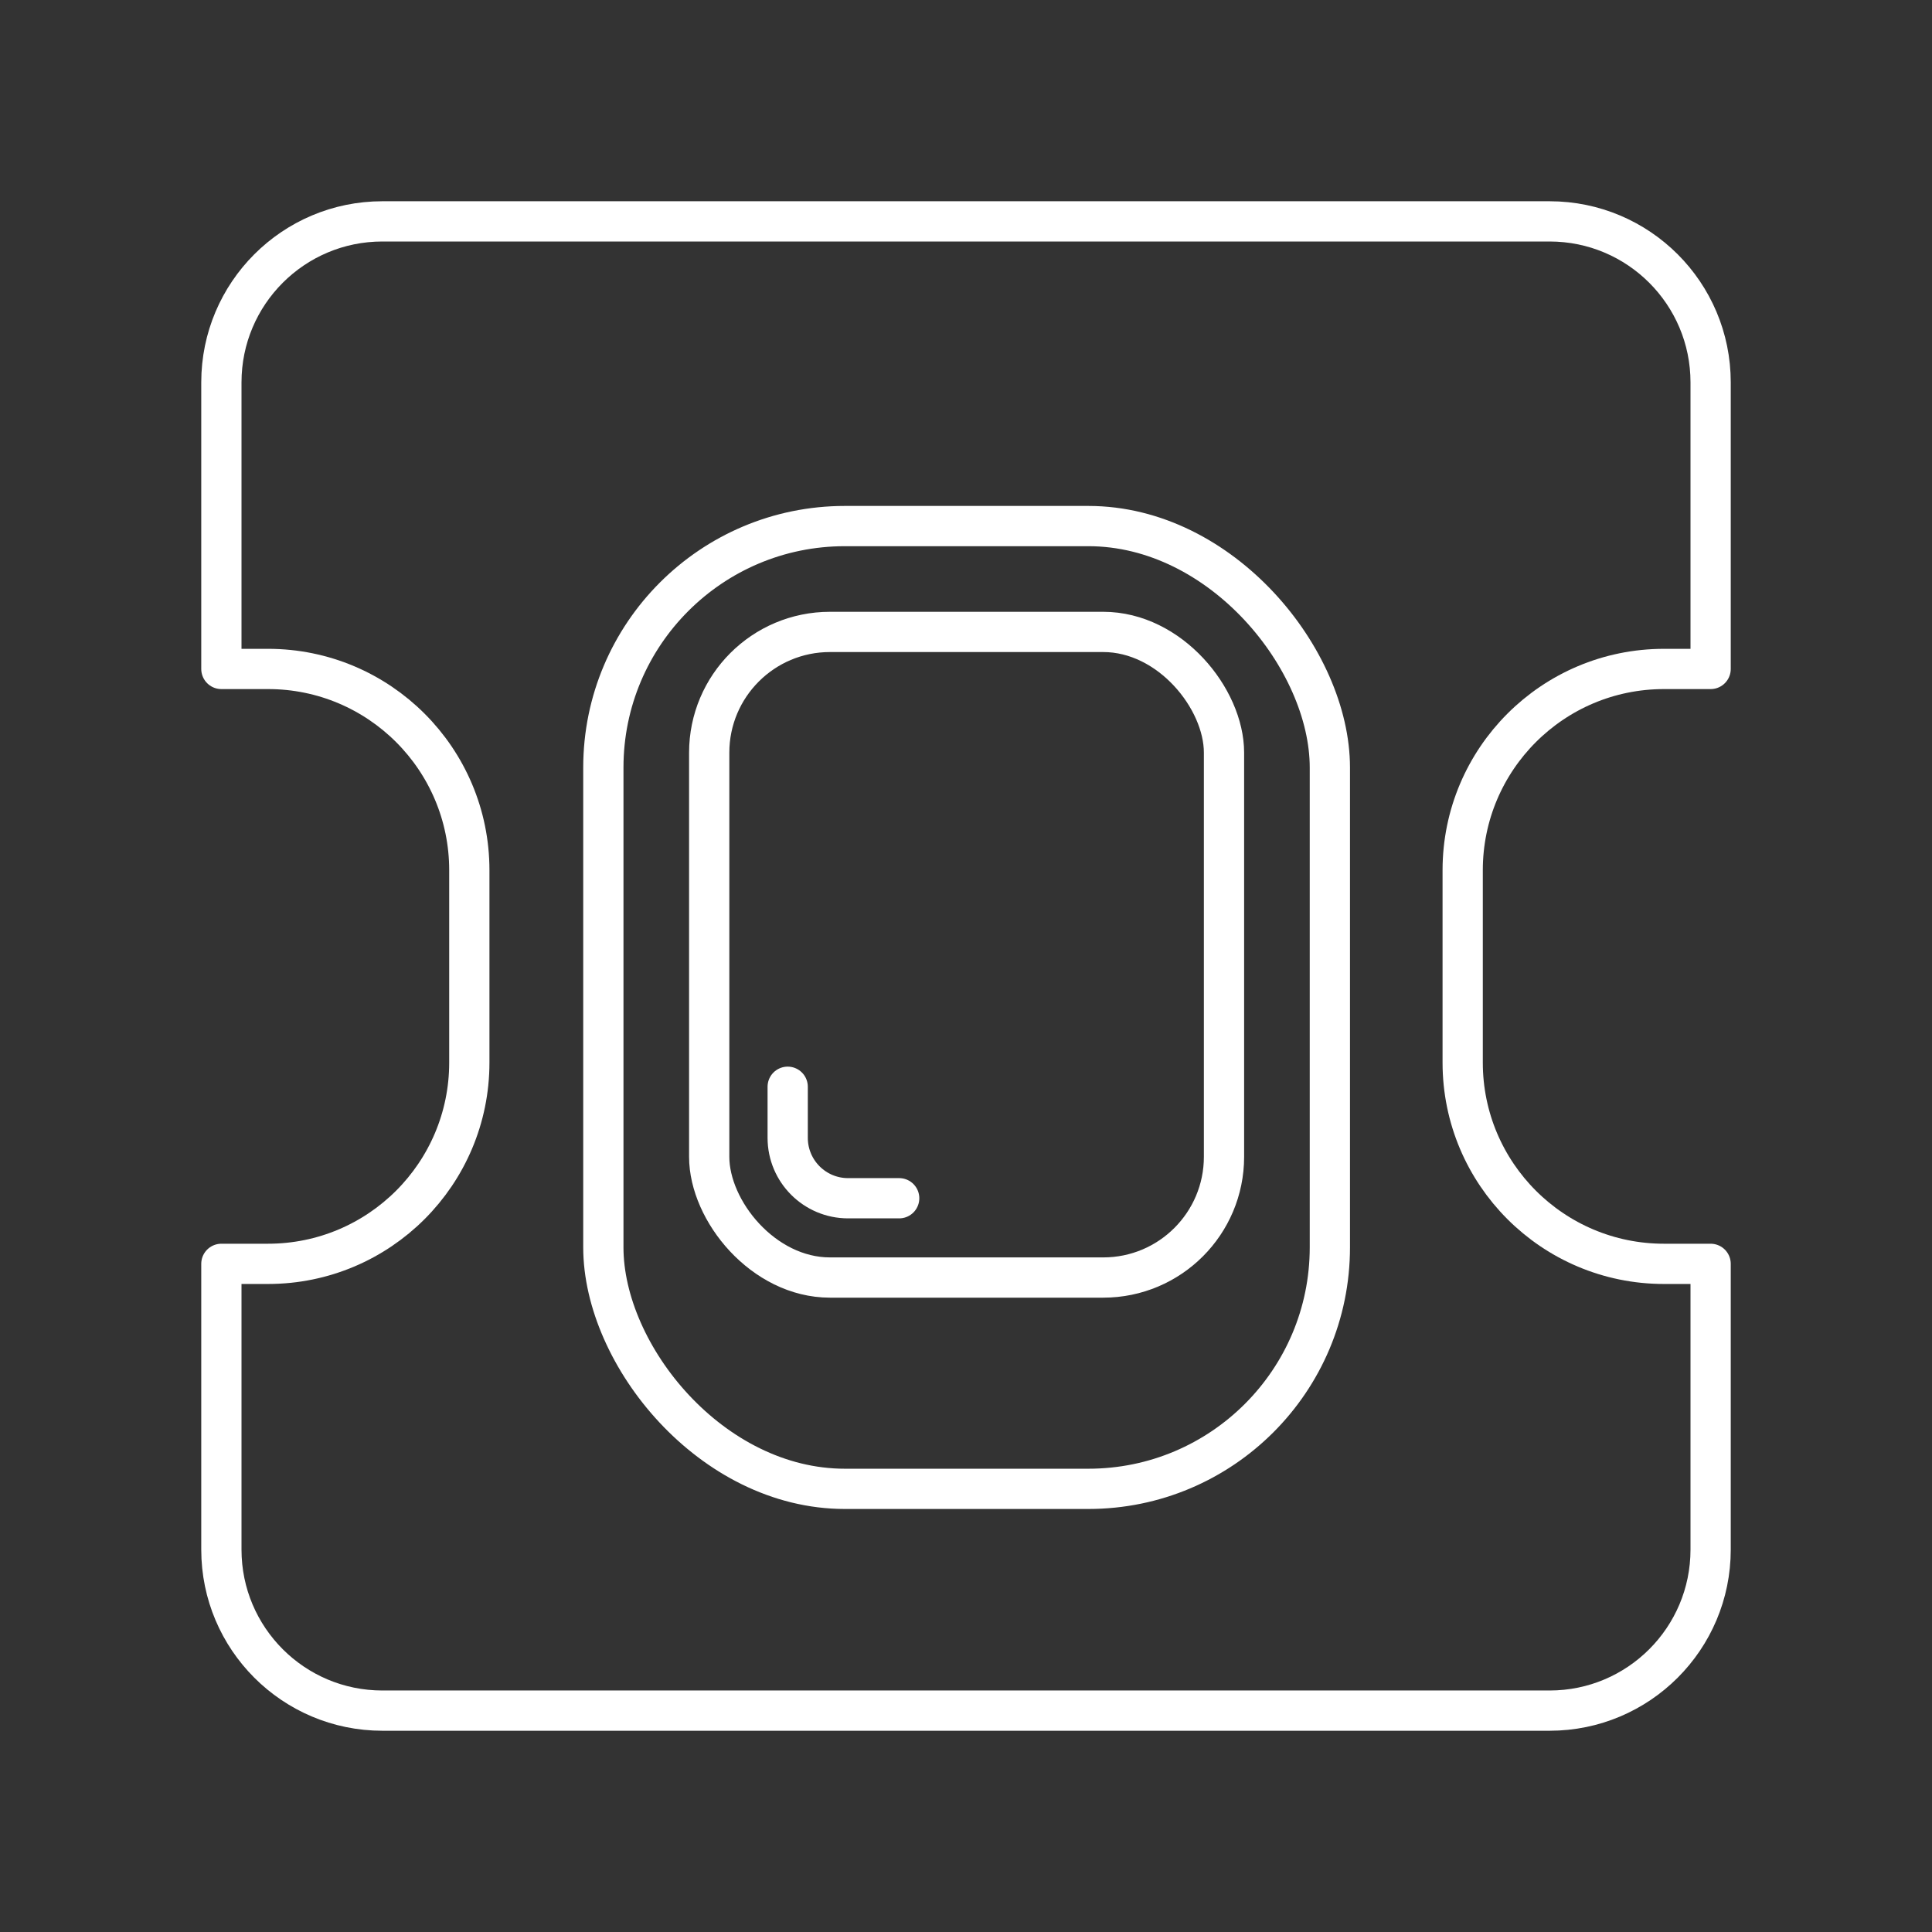 <?xml version="1.0" encoding="UTF-8"?><svg id="a" xmlns="http://www.w3.org/2000/svg" viewBox="0 0 48 48"><rect x="0" y="0" width="48" height="48" fill="#333333" stroke="none"/><defs><style>.b{fill:none;stroke:#fff;stroke-linecap:round;stroke-linejoin:round;}</style></defs><path class="b" d="M41.34,31.4c-2.761,0-5-2.239-5-5v-4.78c0-2.761,2.239-5,5-5h1.16v-7.12c0-2.209-1.791-4-4-4H9.5c-2.209,0-4,1.791-4,4v7.12h1.16c2.761,0,5,2.239,5,5v4.78c0,2.761-2.239,5-5,5h-1.16v7.1c0,2.209,1.791,4,4,4h29c2.209,0,4-1.791,4-4v-7.1h-1.16Z"/><rect class="b" x="14.99" y="13.07" width="18.05" height="23.92" rx="6" ry="6"/><rect class="b" x="17.62" y="15.7" width="12.79" height="16.04" rx="3" ry="3"/><path class="b" d="M19.57,27v1.27c0,.828.672,1.5,1.5,1.5h1.27"/></svg>
